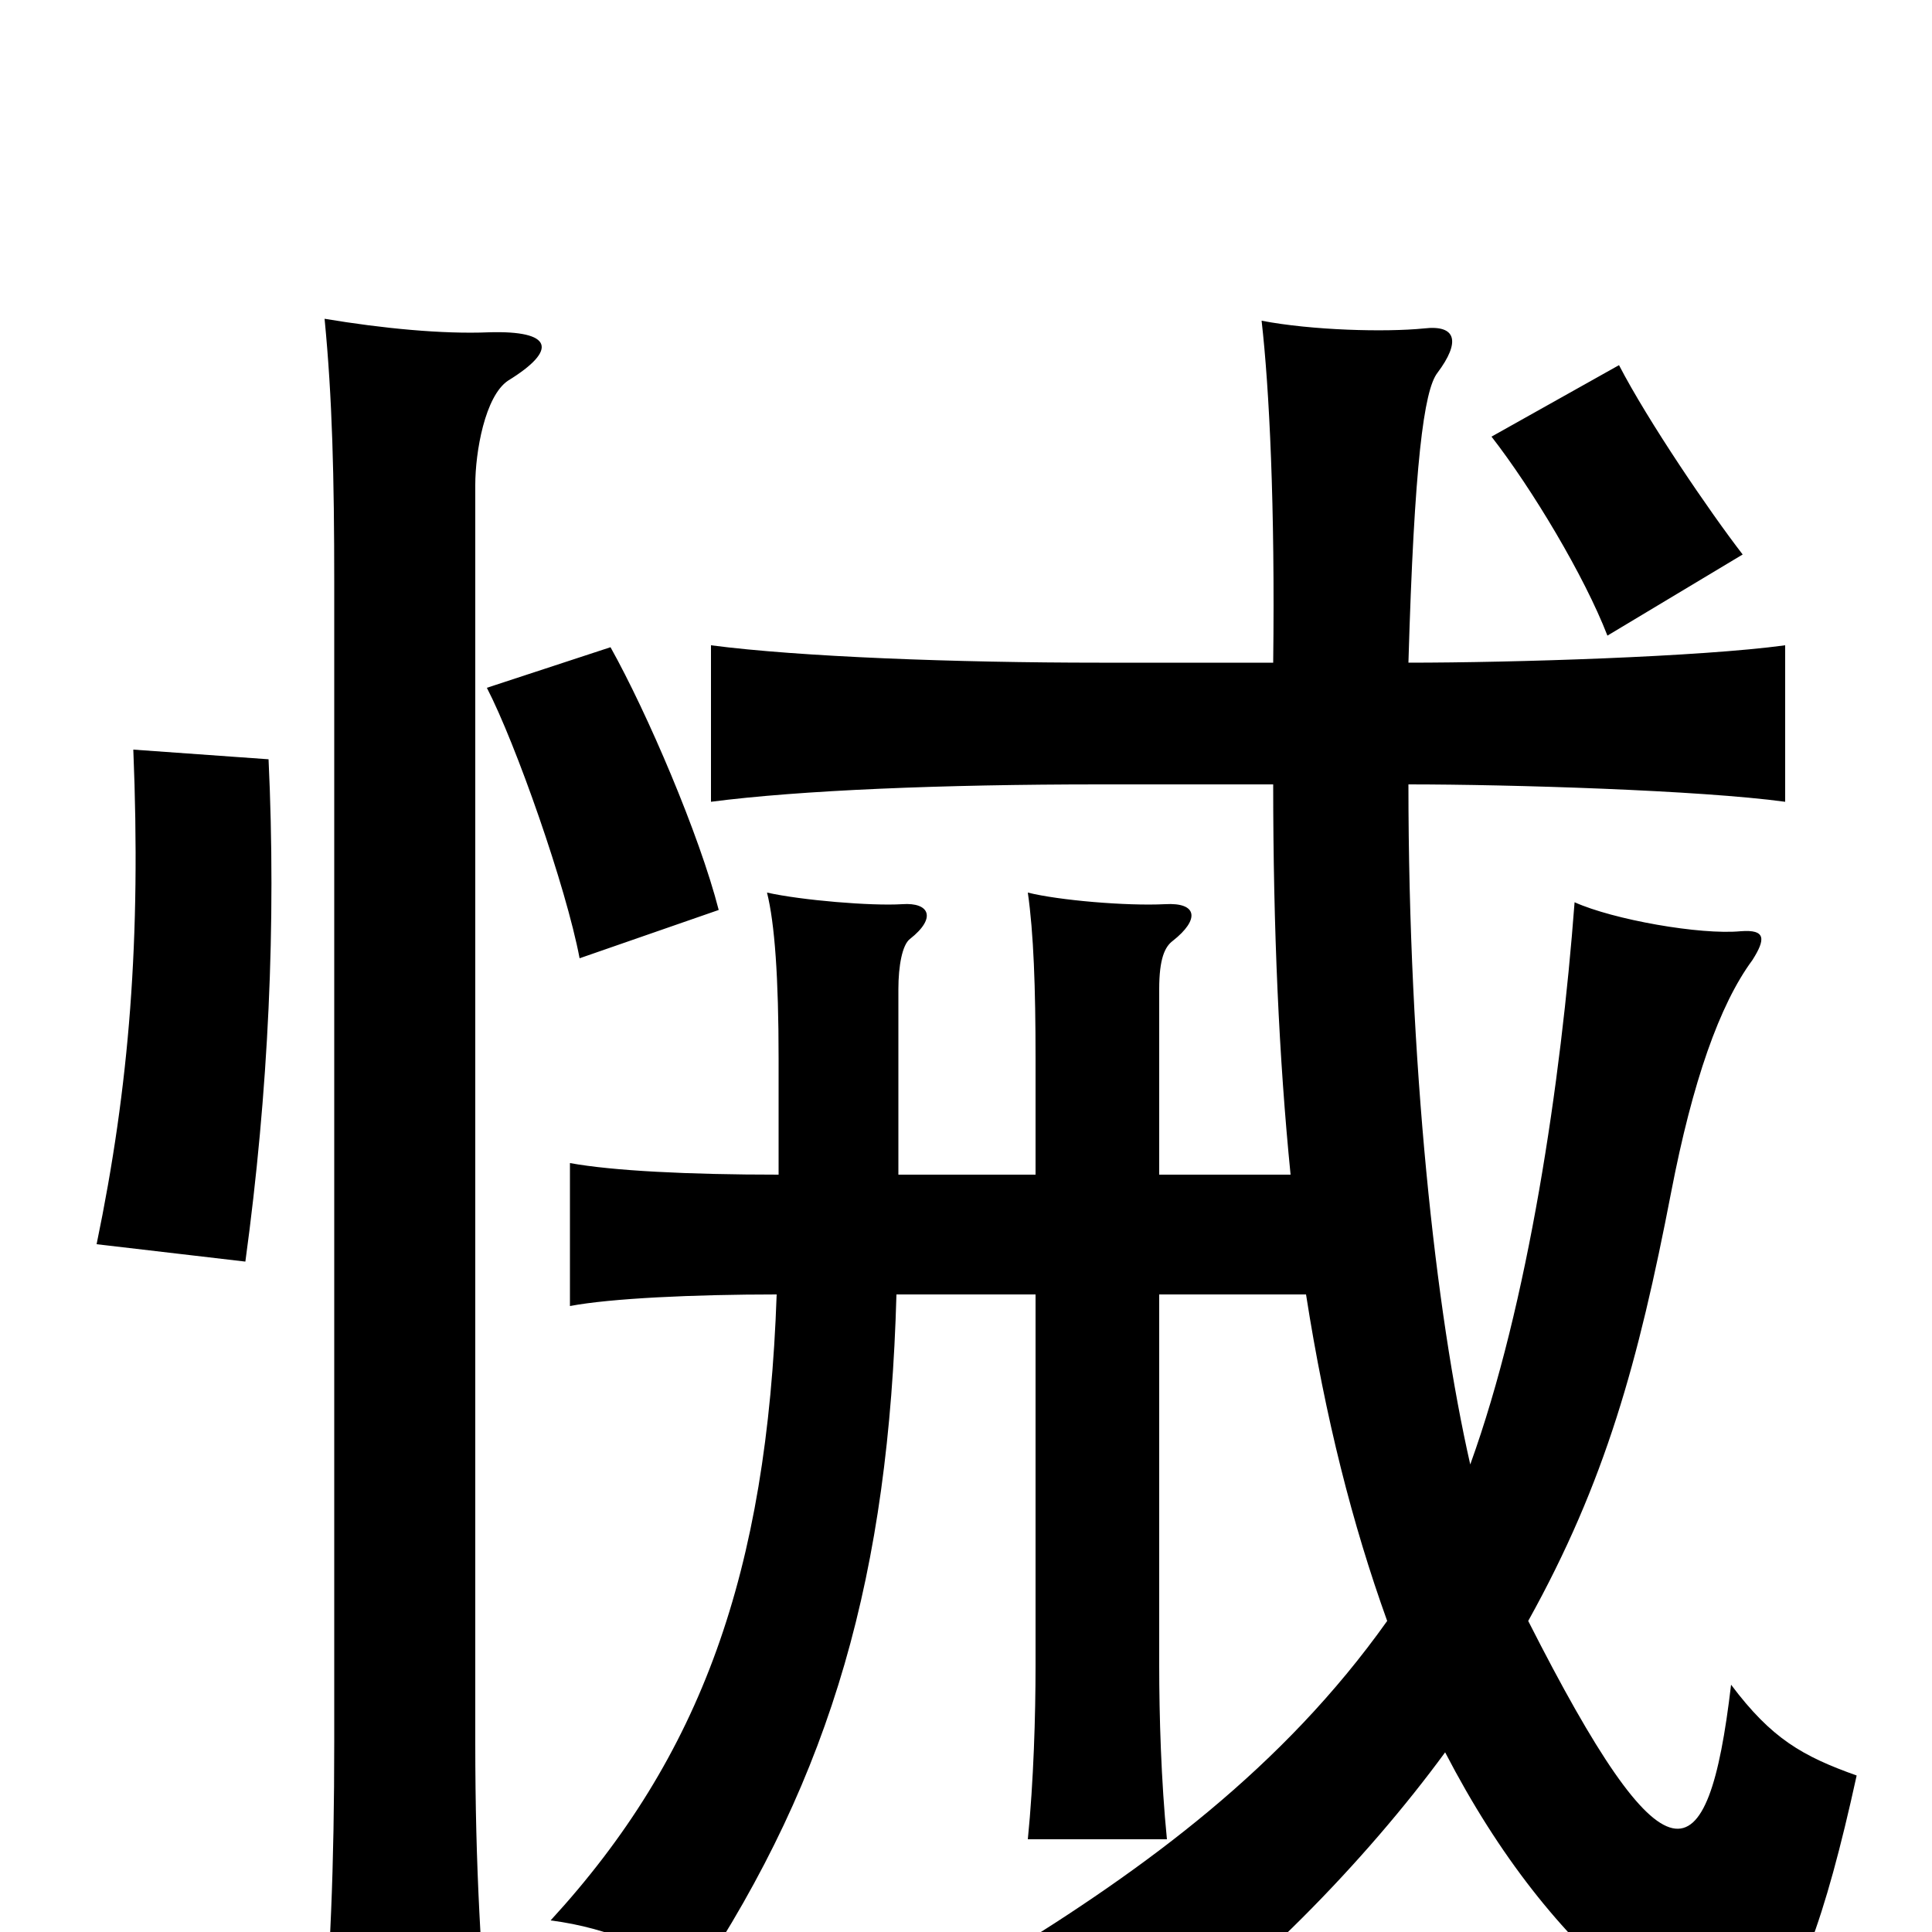 <svg xmlns="http://www.w3.org/2000/svg" viewBox="0 -1000 1000 1000">
	<path fill="#000000" d="M263 -803C289 -819 286 -829 253 -828C229 -827 198 -830 168 -835C172 -794 173 -753 173 -698V-99C173 -33 171 14 166 72H254C249 15 246 -33 246 -98V-749C246 -766 251 -795 263 -803ZM139 -607L69 -612C73 -514 67 -438 50 -356L127 -347C139 -435 143 -522 139 -607ZM372 -529C362 -568 335 -631 316 -665L252 -644C267 -615 293 -541 300 -504ZM902 -713C885 -735 853 -782 838 -811L772 -774C793 -747 820 -702 832 -671ZM600 -392V-488C600 -504 603 -510 607 -513C621 -524 620 -533 603 -532C583 -531 548 -534 532 -538C535 -517 536 -489 536 -452V-392H465V-488C465 -500 467 -511 471 -514C485 -525 481 -533 467 -532C451 -531 415 -534 397 -538C401 -522 403 -494 403 -452V-392C356 -392 317 -394 295 -398V-324C316 -328 359 -330 402 -330C397 -186 363 -91 285 -6C316 -2 342 10 360 25C431 -82 460 -186 464 -330H536V-138C536 -112 535 -78 532 -48H604C601 -78 600 -112 600 -138V-330H676C686 -266 700 -211 718 -161C664 -85 593 -33 518 13C548 30 565 44 586 67C646 26 707 -37 748 -93C776 -39 808 1 844 31C901 77 928 70 961 -81C933 -91 917 -100 896 -128C884 -26 862 -21 791 -161C831 -233 848 -295 865 -383C876 -440 890 -480 907 -503C914 -514 914 -519 901 -518C880 -516 835 -524 815 -533C808 -440 791 -325 761 -242C743 -321 729 -450 729 -594C782 -594 880 -591 924 -585V-666C880 -660 783 -657 729 -657C732 -760 737 -798 744 -807C756 -823 754 -832 737 -830C717 -828 679 -829 653 -834C657 -799 660 -738 659 -657H569C495 -657 414 -660 368 -666V-585C414 -591 488 -594 569 -594H659C659 -519 662 -452 668 -392Z"/>
</svg>